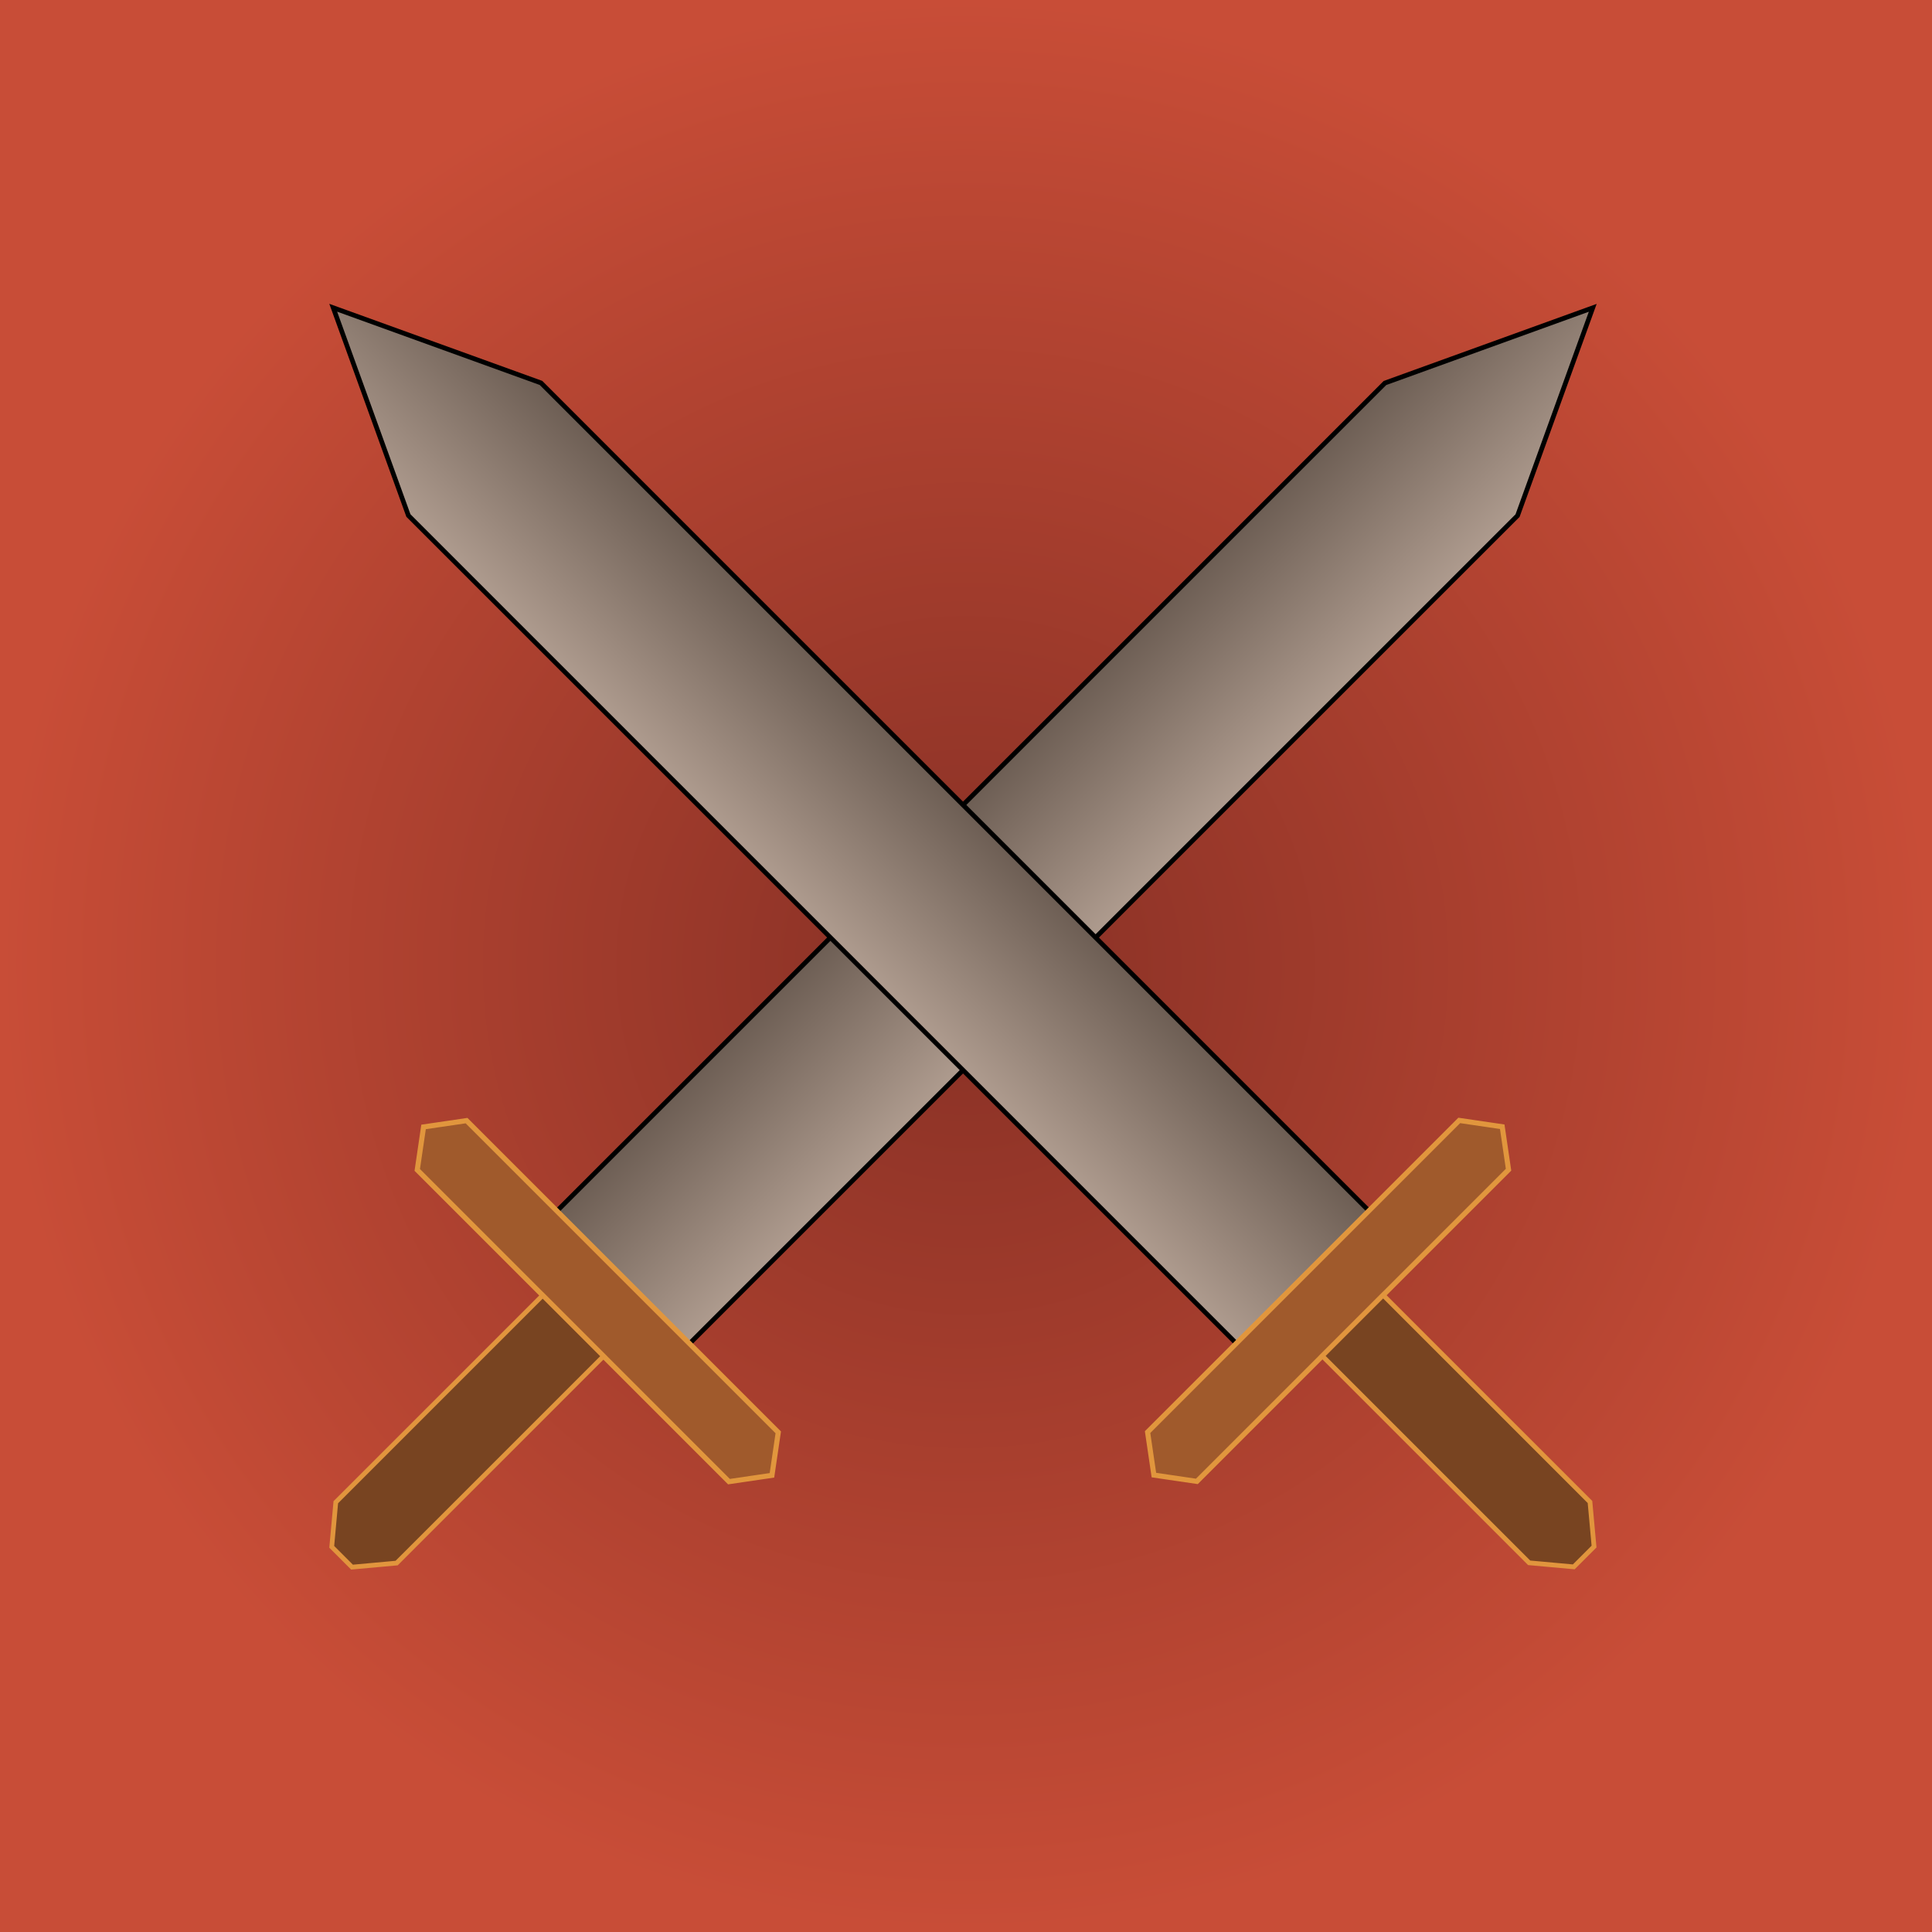 <?xml version="1.0" encoding="UTF-8" standalone="no"?>
<!-- Created with Inkscape (http://www.inkscape.org/) -->

<svg
   width="540mm"
   height="540mm"
   viewBox="0 0 540 540"
   version="1.1"
   id="svg1"
   inkscape:version="1.4.2 (ebf0e940d0, 2025-05-08)"
   sodipodi:docname="logo.svg"
   inkscape:export-filename="splash.png"
   inkscape:export-xdpi="95.955544"
   inkscape:export-ydpi="95.955544"
   xml:space="preserve"
   xmlns:inkscape="http://www.inkscape.org/namespaces/inkscape"
   xmlns:sodipodi="http://sodipodi.sourceforge.net/DTD/sodipodi-0.dtd"
   xmlns:xlink="http://www.w3.org/1999/xlink"
   xmlns="http://www.w3.org/2000/svg"
   xmlns:svg="http://www.w3.org/2000/svg"><sodipodi:namedview
     id="namedview1"
     pagecolor="#ffffff"
     bordercolor="#999999"
     borderopacity="1"
     inkscape:showpageshadow="2"
     inkscape:pageopacity="0"
     inkscape:pagecheckerboard="0"
     inkscape:deskcolor="#d1d1d1"
     inkscape:document-units="mm"
     showgrid="true"
     inkscape:zoom="0.22627417"
     inkscape:cx="755.72037"
     inkscape:cy="1524.699"
     inkscape:window-width="1920"
     inkscape:window-height="1131"
     inkscape:window-x="0"
     inkscape:window-y="0"
     inkscape:window-maximized="1"
     inkscape:current-layer="layer1"
     showguides="true"><inkscape:grid
       id="grid1"
       units="mm"
       originx="50"
       originy="-120"
       spacingx="1"
       spacingy="1"
       empcolor="#0099e5"
       empopacity="0.302"
       color="#0099e5"
       opacity="0.149"
       empspacing="5"
       enabled="true"
       visible="true" /></sodipodi:namedview><defs
     id="defs1"><linearGradient
       id="linearGradient4"
       inkscape:collect="always"><stop
         style="stop-color:#873025;stop-opacity:1;"
         offset="0"
         id="stop4" /><stop
         style="stop-color:#c84d37;stop-opacity:1;"
         offset="1"
         id="stop5" /></linearGradient><linearGradient
       id="linearGradient1"
       inkscape:collect="always"><stop
         style="stop-color:#6c5d53;stop-opacity:1;"
         offset="0"
         id="stop1" /><stop
         style="stop-color:#af9c8f;stop-opacity:1;"
         offset="1"
         id="stop2" /></linearGradient><linearGradient
       inkscape:collect="always"
       xlink:href="#linearGradient1"
       id="linearGradient2"
       x1="64.15"
       y1="239.475"
       x2="135.85"
       y2="239.475"
       gradientUnits="userSpaceOnUse"
       gradientTransform="matrix(0.778,0,0,0.831,30.012,81.38)" /><linearGradient
       inkscape:collect="always"
       xlink:href="#linearGradient1"
       id="linearGradient3"
       gradientUnits="userSpaceOnUse"
       gradientTransform="matrix(0.778,0,0,0.831,30.012,81.38)"
       x1="64.15"
       y1="239.475"
       x2="135.85"
       y2="239.475" /><radialGradient
       inkscape:collect="always"
       xlink:href="#linearGradient4"
       id="radialGradient5"
       cx="219.113"
       cy="388.133"
       fx="219.113"
       fy="388.133"
       r="184.113"
       gradientTransform="matrix(1.466,0,0,1.466,-101.327,-179.194)"
       gradientUnits="userSpaceOnUse" /></defs><g
     inkscape:label="Ebene 1"
     inkscape:groupmode="layer"
     id="layer1"
     transform="translate(50,-120)"><rect
       style="fill:url(#radialGradient5);stroke:#f80712;stroke-width:0;stroke-dasharray:none"
       id="rect3"
       width="540"
       height="540"
       x="-50"
       y="120" /><g
       id="g2"
       transform="matrix(0.962,0,0,0.962,8.369,8.436)"><g
         id="g1"
         transform="rotate(45,105.257,498.571)"><path
           style="fill:url(#linearGradient2);stroke:#000000;stroke-width:1.367"
           d="M 107.848,81.38 80.606,139.518 V 480.042 H 135.091 V 139.518 Z"
           id="path1" /><path
           style="fill:#a05a2c;stroke:#e1963d;stroke-width:1.485;stroke-opacity:1"
           d="M 81.134,479.739 H 43.463 l -7.534,10.128 7.534,10.128 H 171.545 l 7.534,-10.128 -7.534,-10.128 z"
           id="path2" /><path
           style="fill:#784421;stroke:#e1953d;stroke-width:1.369;stroke-dasharray:none;stroke-opacity:1"
           d="m 95,500 v 85 l 8.333,10 h 8.333 l 8.333,-10 V 500 Z"
           id="path3" /></g><g
         id="g1-6"
         transform="matrix(-0.707,0.707,0.707,0.707,54.855,71.6)"><path
           style="fill:url(#linearGradient3);stroke:#000000;stroke-width:1.367"
           d="M 107.848,81.38 80.606,139.518 V 480.042 H 135.091 V 139.518 Z"
           id="path1-2" /><path
           style="fill:#a05a2c;stroke:#e1963d;stroke-width:1.485;stroke-opacity:1"
           d="M 81.134,479.739 H 43.463 l -7.534,10.128 7.534,10.128 H 171.545 l 7.534,-10.128 -7.534,-10.128 z"
           id="path2-9" /><path
           style="fill:#784421;stroke:#e1953d;stroke-width:1.369;stroke-dasharray:none;stroke-opacity:1"
           d="m 95,500 v 85 l 8.333,10 h 8.333 l 8.333,-10 V 500 Z"
           id="path3-1" /></g></g></g></svg>
